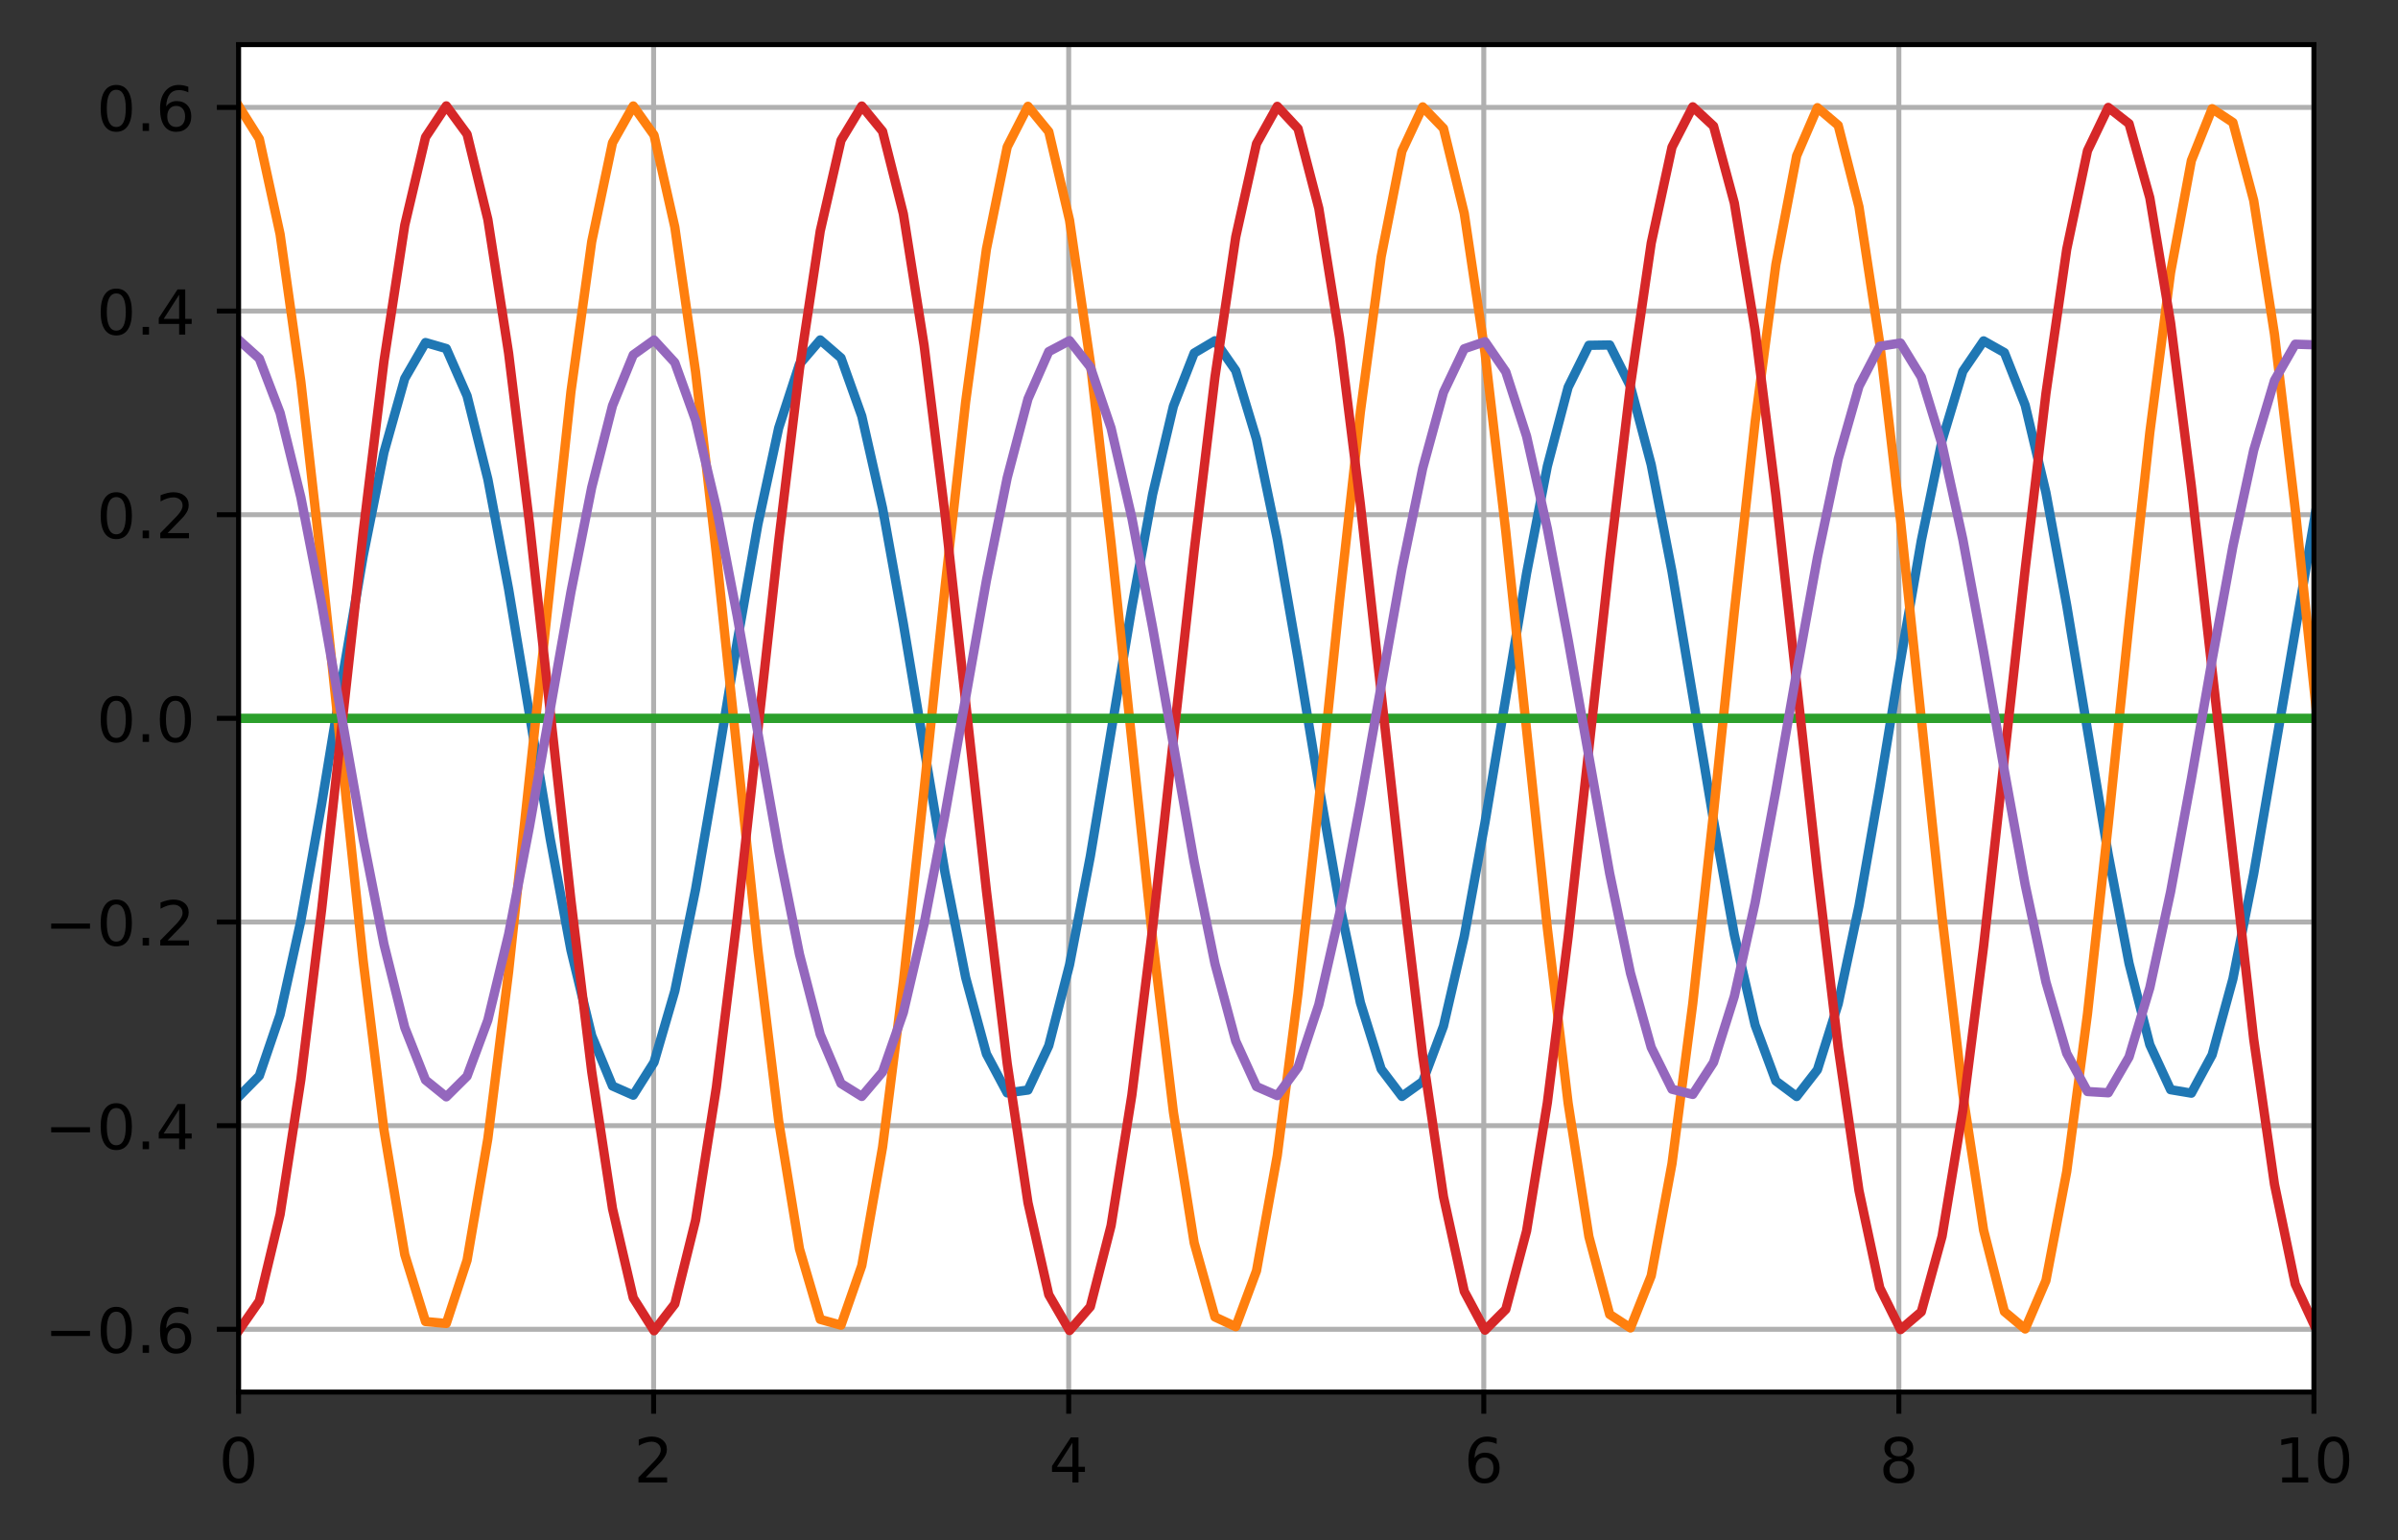 <?xml version="1.0" encoding="utf-8" standalone="no"?>
<!DOCTYPE svg PUBLIC "-//W3C//DTD SVG 1.1//EN"
  "http://www.w3.org/Graphics/SVG/1.1/DTD/svg11.dtd">
<!-- Created with matplotlib (https://matplotlib.org/) -->
<svg height="248.518pt" version="1.1" viewBox="0 0 386.845 248.518" width="386.845pt" xmlns="http://www.w3.org/2000/svg" xmlns:xlink="http://www.w3.org/1999/xlink">
 <rect x="0" y="0" width="386.845" height="248.518" fill="#333333" stroke="none"/>
 <defs>
  <style type="text/css">*{stroke-linecap:butt;stroke-linejoin:round;}</style>
 </defs>
 <g id="figure_1">
  <g id="patch_1">
   <path d="M -0 248.518 
L 386.845 248.518 
L 386.845 0 
L -0 0 
z
" style="fill:none;"/>
  </g>
  <g id="axes_1">
   <g id="patch_2">
    <path d="M 38.483 224.64 
L 373.283 224.64 
L 373.283 7.2 
L 38.483 7.2 
z
" style="fill:#ffffff;"/>
   </g>
   <g id="matplotlib.axis_1">
    <g id="xtick_1">
     <g id="line2d_1">
      <path clip-path="url(#p925fb3f374)" d="M 38.483 224.64 
L 38.483 7.2 
" style="fill:none;stroke:#b0b0b0;stroke-linecap:square;stroke-width:0.8;"/>
     </g>
     <g id="line2d_2">
      <defs>
       <path d="M 0 0 
L 0 3.5 
" id="mc5dcac19fc" style="stroke:#000000;stroke-width:0.8;"/>
      </defs>
      <g>
       <use style="stroke:#000000;stroke-width:0.8;" x="38.483" xlink:href="#mc5dcac19fc" y="224.64"/>
      </g>
     </g>
     <g id="text_1">
      <!-- 0 -->
      <g transform="translate(35.302 239.238)scale(0.1 -0.1)">
       <defs>
        <path d="M 31.781 66.406 
Q 24.172 66.406 20.328 58.906 
Q 16.5 51.422 16.5 36.375 
Q 16.5 21.391 20.328 13.891 
Q 24.172 6.391 31.781 6.391 
Q 39.453 6.391 43.281 13.891 
Q 47.125 21.391 47.125 36.375 
Q 47.125 51.422 43.281 58.906 
Q 39.453 66.406 31.781 66.406 
z
M 31.781 74.219 
Q 44.047 74.219 50.516 64.516 
Q 56.984 54.828 56.984 36.375 
Q 56.984 17.969 50.516 8.266 
Q 44.047 -1.422 31.781 -1.422 
Q 19.531 -1.422 13.062 8.266 
Q 6.594 17.969 6.594 36.375 
Q 6.594 54.828 13.062 64.516 
Q 19.531 74.219 31.781 74.219 
z
" id="DejaVuSans-48"/>
       </defs>
       <use xlink:href="#DejaVuSans-48"/>
      </g>
     </g>
    </g>
    <g id="xtick_2">
     <g id="line2d_3">
      <path clip-path="url(#p925fb3f374)" d="M 105.443 224.64 
L 105.443 7.2 
" style="fill:none;stroke:#b0b0b0;stroke-linecap:square;stroke-width:0.8;"/>
     </g>
     <g id="line2d_4">
      <g>
       <use style="stroke:#000000;stroke-width:0.8;" x="105.443" xlink:href="#mc5dcac19fc" y="224.64"/>
      </g>
     </g>
     <g id="text_2">
      <!-- 2 -->
      <g transform="translate(102.262 239.238)scale(0.1 -0.1)">
       <defs>
        <path d="M 19.188 8.297 
L 53.609 8.297 
L 53.609 0 
L 7.328 0 
L 7.328 8.297 
Q 12.938 14.109 22.625 23.891 
Q 32.328 33.688 34.812 36.531 
Q 39.547 41.844 41.422 45.531 
Q 43.312 49.219 43.312 52.781 
Q 43.312 58.594 39.234 62.25 
Q 35.156 65.922 28.609 65.922 
Q 23.969 65.922 18.812 64.312 
Q 13.672 62.703 7.812 59.422 
L 7.812 69.391 
Q 13.766 71.781 18.938 73 
Q 24.125 74.219 28.422 74.219 
Q 39.75 74.219 46.484 68.547 
Q 53.219 62.891 53.219 53.422 
Q 53.219 48.922 51.531 44.891 
Q 49.859 40.875 45.406 35.406 
Q 44.188 33.984 37.641 27.219 
Q 31.109 20.453 19.188 8.297 
z
" id="DejaVuSans-50"/>
       </defs>
       <use xlink:href="#DejaVuSans-50"/>
      </g>
     </g>
    </g>
    <g id="xtick_3">
     <g id="line2d_5">
      <path clip-path="url(#p925fb3f374)" d="M 172.403 224.64 
L 172.403 7.2 
" style="fill:none;stroke:#b0b0b0;stroke-linecap:square;stroke-width:0.8;"/>
     </g>
     <g id="line2d_6">
      <g>
       <use style="stroke:#000000;stroke-width:0.8;" x="172.403" xlink:href="#mc5dcac19fc" y="224.64"/>
      </g>
     </g>
     <g id="text_3">
      <!-- 4 -->
      <g transform="translate(169.222 239.238)scale(0.1 -0.1)">
       <defs>
        <path d="M 37.797 64.312 
L 12.891 25.391 
L 37.797 25.391 
z
M 35.203 72.906 
L 47.609 72.906 
L 47.609 25.391 
L 58.016 25.391 
L 58.016 17.188 
L 47.609 17.188 
L 47.609 0 
L 37.797 0 
L 37.797 17.188 
L 4.891 17.188 
L 4.891 26.703 
z
" id="DejaVuSans-52"/>
       </defs>
       <use xlink:href="#DejaVuSans-52"/>
      </g>
     </g>
    </g>
    <g id="xtick_4">
     <g id="line2d_7">
      <path clip-path="url(#p925fb3f374)" d="M 239.363 224.64 
L 239.363 7.2 
" style="fill:none;stroke:#b0b0b0;stroke-linecap:square;stroke-width:0.8;"/>
     </g>
     <g id="line2d_8">
      <g>
       <use style="stroke:#000000;stroke-width:0.8;" x="239.363" xlink:href="#mc5dcac19fc" y="224.64"/>
      </g>
     </g>
     <g id="text_4">
      <!-- 6 -->
      <g transform="translate(236.182 239.238)scale(0.1 -0.1)">
       <defs>
        <path d="M 33.016 40.375 
Q 26.375 40.375 22.484 35.828 
Q 18.609 31.297 18.609 23.391 
Q 18.609 15.531 22.484 10.953 
Q 26.375 6.391 33.016 6.391 
Q 39.656 6.391 43.531 10.953 
Q 47.406 15.531 47.406 23.391 
Q 47.406 31.297 43.531 35.828 
Q 39.656 40.375 33.016 40.375 
z
M 52.594 71.297 
L 52.594 62.312 
Q 48.875 64.062 45.094 64.984 
Q 41.312 65.922 37.594 65.922 
Q 27.828 65.922 22.672 59.328 
Q 17.531 52.734 16.797 39.406 
Q 19.672 43.656 24.016 45.922 
Q 28.375 48.188 33.594 48.188 
Q 44.578 48.188 50.953 41.516 
Q 57.328 34.859 57.328 23.391 
Q 57.328 12.156 50.688 5.359 
Q 44.047 -1.422 33.016 -1.422 
Q 20.359 -1.422 13.672 8.266 
Q 6.984 17.969 6.984 36.375 
Q 6.984 53.656 15.188 63.938 
Q 23.391 74.219 37.203 74.219 
Q 40.922 74.219 44.703 73.484 
Q 48.484 72.75 52.594 71.297 
z
" id="DejaVuSans-54"/>
       </defs>
       <use xlink:href="#DejaVuSans-54"/>
      </g>
     </g>
    </g>
    <g id="xtick_5">
     <g id="line2d_9">
      <path clip-path="url(#p925fb3f374)" d="M 306.323 224.64 
L 306.323 7.2 
" style="fill:none;stroke:#b0b0b0;stroke-linecap:square;stroke-width:0.8;"/>
     </g>
     <g id="line2d_10">
      <g>
       <use style="stroke:#000000;stroke-width:0.8;" x="306.323" xlink:href="#mc5dcac19fc" y="224.64"/>
      </g>
     </g>
     <g id="text_5">
      <!-- 8 -->
      <g transform="translate(303.142 239.238)scale(0.1 -0.1)">
       <defs>
        <path d="M 31.781 34.625 
Q 24.75 34.625 20.719 30.859 
Q 16.703 27.094 16.703 20.516 
Q 16.703 13.922 20.719 10.156 
Q 24.75 6.391 31.781 6.391 
Q 38.812 6.391 42.859 10.172 
Q 46.922 13.969 46.922 20.516 
Q 46.922 27.094 42.891 30.859 
Q 38.875 34.625 31.781 34.625 
z
M 21.922 38.812 
Q 15.578 40.375 12.031 44.719 
Q 8.5 49.078 8.5 55.328 
Q 8.5 64.062 14.719 69.141 
Q 20.953 74.219 31.781 74.219 
Q 42.672 74.219 48.875 69.141 
Q 55.078 64.062 55.078 55.328 
Q 55.078 49.078 51.531 44.719 
Q 48 40.375 41.703 38.812 
Q 48.828 37.156 52.797 32.312 
Q 56.781 27.484 56.781 20.516 
Q 56.781 9.906 50.312 4.234 
Q 43.844 -1.422 31.781 -1.422 
Q 19.734 -1.422 13.25 4.234 
Q 6.781 9.906 6.781 20.516 
Q 6.781 27.484 10.781 32.312 
Q 14.797 37.156 21.922 38.812 
z
M 18.312 54.391 
Q 18.312 48.734 21.844 45.562 
Q 25.391 42.391 31.781 42.391 
Q 38.141 42.391 41.719 45.562 
Q 45.312 48.734 45.312 54.391 
Q 45.312 60.062 41.719 63.234 
Q 38.141 66.406 31.781 66.406 
Q 25.391 66.406 21.844 63.234 
Q 18.312 60.062 18.312 54.391 
z
" id="DejaVuSans-56"/>
       </defs>
       <use xlink:href="#DejaVuSans-56"/>
      </g>
     </g>
    </g>
    <g id="xtick_6">
     <g id="line2d_11">
      <path clip-path="url(#p925fb3f374)" d="M 373.283 224.64 
L 373.283 7.2 
" style="fill:none;stroke:#b0b0b0;stroke-linecap:square;stroke-width:0.8;"/>
     </g>
     <g id="line2d_12">
      <g>
       <use style="stroke:#000000;stroke-width:0.8;" x="373.283" xlink:href="#mc5dcac19fc" y="224.64"/>
      </g>
     </g>
     <g id="text_6">
      <!-- 10 -->
      <g transform="translate(366.92 239.238)scale(0.1 -0.1)">
       <defs>
        <path d="M 12.406 8.297 
L 28.516 8.297 
L 28.516 63.922 
L 10.984 60.406 
L 10.984 69.391 
L 28.422 72.906 
L 38.281 72.906 
L 38.281 8.297 
L 54.391 8.297 
L 54.391 0 
L 12.406 0 
z
" id="DejaVuSans-49"/>
       </defs>
       <use xlink:href="#DejaVuSans-49"/>
       <use x="63.623" xlink:href="#DejaVuSans-48"/>
      </g>
     </g>
    </g>
   </g>
   <g id="matplotlib.axis_2">
    <g id="ytick_1">
     <g id="line2d_13">
      <path clip-path="url(#p925fb3f374)" d="M 38.483 214.51 
L 373.283 214.51 
" style="fill:none;stroke:#b0b0b0;stroke-linecap:square;stroke-width:0.8;"/>
     </g>
     <g id="line2d_14">
      <defs>
       <path d="M 0 0 
L -3.5 0 
" id="md6921b0a56" style="stroke:#000000;stroke-width:0.8;"/>
      </defs>
      <g>
       <use style="stroke:#000000;stroke-width:0.8;" x="38.483" xlink:href="#md6921b0a56" y="214.51"/>
      </g>
     </g>
     <g id="text_7">
      <!-- −0.6 -->
      <g transform="translate(7.2 218.309)scale(0.1 -0.1)">
       <defs>
        <path d="M 10.594 35.5 
L 73.188 35.5 
L 73.188 27.203 
L 10.594 27.203 
z
" id="DejaVuSans-8722"/>
        <path d="M 10.688 12.406 
L 21 12.406 
L 21 0 
L 10.688 0 
z
" id="DejaVuSans-46"/>
       </defs>
       <use xlink:href="#DejaVuSans-8722"/>
       <use x="83.789" xlink:href="#DejaVuSans-48"/>
       <use x="147.412" xlink:href="#DejaVuSans-46"/>
       <use x="179.199" xlink:href="#DejaVuSans-54"/>
      </g>
     </g>
    </g>
    <g id="ytick_2">
     <g id="line2d_15">
      <path clip-path="url(#p925fb3f374)" d="M 38.483 181.646 
L 373.283 181.646 
" style="fill:none;stroke:#b0b0b0;stroke-linecap:square;stroke-width:0.8;"/>
     </g>
     <g id="line2d_16">
      <g>
       <use style="stroke:#000000;stroke-width:0.8;" x="38.483" xlink:href="#md6921b0a56" y="181.646"/>
      </g>
     </g>
     <g id="text_8">
      <!-- −0.4 -->
      <g transform="translate(7.2 185.446)scale(0.1 -0.1)">
       <use xlink:href="#DejaVuSans-8722"/>
       <use x="83.789" xlink:href="#DejaVuSans-48"/>
       <use x="147.412" xlink:href="#DejaVuSans-46"/>
       <use x="179.199" xlink:href="#DejaVuSans-52"/>
      </g>
     </g>
    </g>
    <g id="ytick_3">
     <g id="line2d_17">
      <path clip-path="url(#p925fb3f374)" d="M 38.483 148.783 
L 373.283 148.783 
" style="fill:none;stroke:#b0b0b0;stroke-linecap:square;stroke-width:0.8;"/>
     </g>
     <g id="line2d_18">
      <g>
       <use style="stroke:#000000;stroke-width:0.8;" x="38.483" xlink:href="#md6921b0a56" y="148.783"/>
      </g>
     </g>
     <g id="text_9">
      <!-- −0.2 -->
      <g transform="translate(7.2 152.582)scale(0.1 -0.1)">
       <use xlink:href="#DejaVuSans-8722"/>
       <use x="83.789" xlink:href="#DejaVuSans-48"/>
       <use x="147.412" xlink:href="#DejaVuSans-46"/>
       <use x="179.199" xlink:href="#DejaVuSans-50"/>
      </g>
     </g>
    </g>
    <g id="ytick_4">
     <g id="line2d_19">
      <path clip-path="url(#p925fb3f374)" d="M 38.483 115.92 
L 373.283 115.92 
" style="fill:none;stroke:#b0b0b0;stroke-linecap:square;stroke-width:0.8;"/>
     </g>
     <g id="line2d_20">
      <g>
       <use style="stroke:#000000;stroke-width:0.8;" x="38.483" xlink:href="#md6921b0a56" y="115.92"/>
      </g>
     </g>
     <g id="text_10">
      <!-- 0.0 -->
      <g transform="translate(15.58 119.719)scale(0.1 -0.1)">
       <use xlink:href="#DejaVuSans-48"/>
       <use x="63.623" xlink:href="#DejaVuSans-46"/>
       <use x="95.41" xlink:href="#DejaVuSans-48"/>
      </g>
     </g>
    </g>
    <g id="ytick_5">
     <g id="line2d_21">
      <path clip-path="url(#p925fb3f374)" d="M 38.483 83.057 
L 373.283 83.057 
" style="fill:none;stroke:#b0b0b0;stroke-linecap:square;stroke-width:0.8;"/>
     </g>
     <g id="line2d_22">
      <g>
       <use style="stroke:#000000;stroke-width:0.8;" x="38.483" xlink:href="#md6921b0a56" y="83.057"/>
      </g>
     </g>
     <g id="text_11">
      <!-- 0.2 -->
      <g transform="translate(15.58 86.856)scale(0.1 -0.1)">
       <use xlink:href="#DejaVuSans-48"/>
       <use x="63.623" xlink:href="#DejaVuSans-46"/>
       <use x="95.41" xlink:href="#DejaVuSans-50"/>
      </g>
     </g>
    </g>
    <g id="ytick_6">
     <g id="line2d_23">
      <path clip-path="url(#p925fb3f374)" d="M 38.483 50.194 
L 373.283 50.194 
" style="fill:none;stroke:#b0b0b0;stroke-linecap:square;stroke-width:0.8;"/>
     </g>
     <g id="line2d_24">
      <g>
       <use style="stroke:#000000;stroke-width:0.8;" x="38.483" xlink:href="#md6921b0a56" y="50.194"/>
      </g>
     </g>
     <g id="text_12">
      <!-- 0.4 -->
      <g transform="translate(15.58 53.993)scale(0.1 -0.1)">
       <use xlink:href="#DejaVuSans-48"/>
       <use x="63.623" xlink:href="#DejaVuSans-46"/>
       <use x="95.41" xlink:href="#DejaVuSans-52"/>
      </g>
     </g>
    </g>
    <g id="ytick_7">
     <g id="line2d_25">
      <path clip-path="url(#p925fb3f374)" d="M 38.483 17.33 
L 373.283 17.33 
" style="fill:none;stroke:#b0b0b0;stroke-linecap:square;stroke-width:0.8;"/>
     </g>
     <g id="line2d_26">
      <g>
       <use style="stroke:#000000;stroke-width:0.8;" x="38.483" xlink:href="#md6921b0a56" y="17.33"/>
      </g>
     </g>
     <g id="text_13">
      <!-- 0.6 -->
      <g transform="translate(15.58 21.129)scale(0.1 -0.1)">
       <use xlink:href="#DejaVuSans-48"/>
       <use x="63.623" xlink:href="#DejaVuSans-46"/>
       <use x="95.41" xlink:href="#DejaVuSans-54"/>
      </g>
     </g>
    </g>
   </g>
   <g id="line2d_27">
    <path clip-path="url(#p925fb3f374)" d="M 38.483 177.004 
L 41.834 173.594 
L 45.186 163.746 
L 48.537 148.558 
L 51.888 129.726 
L 55.24 109.352 
L 58.591 89.712 
L 61.942 72.998 
L 65.294 61.076 
L 68.645 55.277 
L 71.996 56.248 
L 75.348 63.881 
L 78.699 77.324 
L 82.05 95.076 
L 88.753 135.319 
L 92.104 153.318 
L 95.456 167.141 
L 98.807 175.246 
L 102.158 176.728 
L 105.51 171.42 
L 108.861 159.917 
L 112.213 143.502 
L 115.564 124.007 
L 118.915 103.609 
L 122.267 84.586 
L 125.618 69.061 
L 128.969 58.768 
L 132.321 54.855 
L 135.672 57.76 
L 139.023 67.157 
L 142.375 81.999 
L 145.726 100.628 
L 152.429 140.737 
L 155.78 157.739 
L 159.131 170.073 
L 162.483 176.36 
L 165.834 175.9 
L 169.186 168.744 
L 172.537 155.69 
L 175.888 138.196 
L 182.591 97.978 
L 185.942 79.744 
L 189.294 65.549 
L 192.645 56.977 
L 195.996 54.986 
L 199.348 59.798 
L 202.699 70.875 
L 206.05 86.981 
L 209.402 106.319 
L 212.753 126.728 
L 216.104 145.93 
L 219.456 161.782 
L 222.807 172.514 
L 226.158 176.928 
L 229.51 174.53 
L 232.861 165.589 
L 236.213 151.103 
L 239.564 132.689 
L 246.267 92.509 
L 249.618 75.229 
L 252.969 62.492 
L 256.321 55.72 
L 259.672 55.669 
L 263.023 62.344 
L 266.375 75.001 
L 269.726 92.226 
L 276.429 132.393 
L 279.78 150.852 
L 283.131 165.41 
L 286.483 174.443 
L 289.834 176.942 
L 293.186 172.629 
L 296.537 161.984 
L 299.888 146.197 
L 303.24 127.03 
L 306.591 106.622 
L 309.942 87.252 
L 313.294 71.083 
L 316.645 59.92 
L 319.996 55.008 
L 323.348 56.897 
L 326.699 65.376 
L 330.05 79.497 
L 333.402 97.685 
L 340.104 137.91 
L 343.456 155.457 
L 346.807 168.589 
L 350.158 175.842 
L 353.51 176.404 
L 356.861 170.214 
L 360.213 157.963 
L 363.564 141.017 
L 373.618 82.255 
L 376.969 67.343 
L 380.321 57.854 
L 383.672 54.848 
L 387.023 58.66 
L 387.845 61.163 
L 387.845 61.163 
" style="fill:none;stroke:#1f77b4;stroke-linecap:square;stroke-width:1.5;"/>
   </g>
   <g id="line2d_28">
    <path clip-path="url(#p925fb3f374)" d="M 38.483 17.084 
L 41.834 22.406 
L 45.186 37.801 
L 48.537 61.61 
L 51.888 91.269 
L 58.591 155.071 
L 61.942 182.343 
L 65.294 202.46 
L 68.645 213.256 
L 71.996 213.568 
L 75.348 203.363 
L 78.699 183.739 
L 82.05 156.811 
L 92.104 63.21 
L 95.456 38.981 
L 98.807 23.04 
L 102.158 17.102 
L 105.51 21.808 
L 108.861 36.65 
L 112.213 60.031 
L 115.564 89.431 
L 122.267 153.317 
L 125.618 180.921 
L 128.969 201.525 
L 132.321 212.908 
L 135.672 213.844 
L 139.023 204.233 
L 142.375 185.111 
L 145.726 158.535 
L 149.077 127.37 
L 152.429 94.971 
L 155.78 64.829 
L 159.131 40.19 
L 162.483 23.707 
L 165.834 17.157 
L 169.186 21.244 
L 172.537 35.529 
L 175.888 58.472 
L 179.24 87.603 
L 185.942 151.549 
L 189.294 179.476 
L 192.645 200.558 
L 195.996 212.523 
L 199.348 214.084 
L 202.699 205.071 
L 206.05 186.456 
L 209.402 160.244 
L 212.753 129.258 
L 216.104 96.835 
L 219.456 66.467 
L 222.807 41.426 
L 226.158 24.409 
L 229.51 17.248 
L 232.861 20.715 
L 236.213 34.437 
L 239.564 56.935 
L 242.915 85.786 
L 249.618 149.768 
L 252.969 178.007 
L 256.321 199.56 
L 259.672 212.103 
L 263.023 214.287 
L 266.375 205.876 
L 269.726 187.776 
L 273.077 161.936 
L 276.429 131.14 
L 279.78 98.705 
L 283.131 68.124 
L 286.483 42.691 
L 289.834 25.145 
L 293.186 17.377 
L 296.537 20.222 
L 299.888 33.375 
L 303.24 55.419 
L 306.591 83.979 
L 313.294 147.974 
L 316.645 176.516 
L 319.996 198.531 
L 323.348 211.648 
L 326.699 214.454 
L 330.05 206.648 
L 333.402 189.069 
L 336.753 163.612 
L 340.104 133.017 
L 343.456 100.582 
L 346.807 69.798 
L 350.158 43.982 
L 353.51 25.914 
L 356.861 17.541 
L 360.213 19.764 
L 363.564 32.344 
L 366.915 53.926 
L 370.267 82.185 
L 376.969 146.168 
L 380.321 175.001 
L 383.672 197.471 
L 387.023 211.157 
L 387.845 211.997 
L 387.845 211.997 
" style="fill:none;stroke:#ff7f0e;stroke-linecap:square;stroke-width:1.5;"/>
   </g>
   <g id="line2d_29">
    <path clip-path="url(#p925fb3f374)" d="M 38.483 115.92 
L 387.845 115.92 
L 387.845 115.92 
" style="fill:none;stroke:#2ca02c;stroke-linecap:square;stroke-width:1.5;"/>
   </g>
   <g id="line2d_30">
    <path clip-path="url(#p925fb3f374)" d="M 38.483 214.756 
L 41.834 209.943 
L 45.186 195.973 
L 48.537 174.205 
L 51.888 146.761 
L 58.591 85.827 
L 61.942 58.272 
L 65.294 36.331 
L 68.645 22.142 
L 71.996 17.087 
L 75.348 21.657 
L 78.699 35.408 
L 82.05 57.001 
L 85.402 84.332 
L 92.104 145.262 
L 95.456 172.927 
L 98.807 195.039 
L 102.158 209.446 
L 105.51 214.744 
L 108.861 210.417 
L 112.213 196.886 
L 115.564 175.469 
L 118.915 148.253 
L 125.618 87.331 
L 128.969 59.558 
L 132.321 37.275 
L 135.672 22.651 
L 139.023 17.112 
L 142.375 21.196 
L 145.726 34.505 
L 149.077 55.744 
L 152.429 82.844 
L 159.131 143.755 
L 162.483 171.634 
L 165.834 194.086 
L 169.186 208.925 
L 172.537 214.706 
L 175.888 210.866 
L 179.24 197.778 
L 182.591 176.718 
L 185.942 149.737 
L 192.645 88.841 
L 195.996 60.858 
L 199.348 38.238 
L 202.699 23.184 
L 206.05 17.162 
L 209.402 20.758 
L 212.753 33.623 
L 216.104 54.503 
L 219.456 81.365 
L 226.158 142.241 
L 229.51 170.326 
L 232.861 193.113 
L 236.213 208.381 
L 239.564 214.644 
L 242.915 211.291 
L 246.267 198.65 
L 249.618 177.952 
L 252.969 151.211 
L 259.672 90.359 
L 263.023 62.173 
L 266.375 39.221 
L 269.726 23.74 
L 273.077 17.237 
L 276.429 20.345 
L 279.78 32.762 
L 283.131 53.278 
L 286.483 79.895 
L 293.186 140.72 
L 296.537 169.005 
L 299.888 192.12 
L 303.24 207.813 
L 306.591 214.556 
L 309.942 211.692 
L 313.294 199.501 
L 316.645 179.169 
L 319.996 152.677 
L 326.699 91.882 
L 330.05 63.5 
L 333.402 40.224 
L 336.753 24.32 
L 340.104 17.337 
L 343.456 19.956 
L 346.807 31.922 
L 350.158 52.068 
L 353.51 78.433 
L 363.564 167.671 
L 366.915 191.107 
L 370.267 207.221 
L 373.618 214.443 
L 376.969 212.069 
L 380.321 200.331 
L 383.672 180.371 
L 387.023 154.134 
L 387.845 146.786 
L 387.845 146.786 
" style="fill:none;stroke:#d62728;stroke-linecap:square;stroke-width:1.5;"/>
   </g>
   <g id="line2d_31">
    <path clip-path="url(#p925fb3f374)" d="M 38.483 54.836 
L 41.834 57.856 
L 45.186 66.62 
L 48.537 80.259 
L 51.888 97.425 
L 58.591 135.366 
L 61.942 152.388 
L 65.294 165.804 
L 68.645 174.286 
L 71.996 176.996 
L 75.348 173.665 
L 78.699 164.623 
L 82.05 150.765 
L 85.402 133.46 
L 92.104 95.529 
L 95.456 78.654 
L 98.807 65.466 
L 102.158 57.267 
L 105.51 54.868 
L 108.861 58.508 
L 112.213 67.827 
L 115.564 81.901 
L 118.915 99.34 
L 125.618 137.251 
L 128.969 153.973 
L 132.321 166.931 
L 135.672 174.845 
L 139.023 176.931 
L 142.375 172.982 
L 145.726 163.391 
L 149.077 149.104 
L 152.429 131.535 
L 159.131 93.655 
L 162.483 77.09 
L 165.834 64.365 
L 169.186 56.74 
L 172.537 54.967 
L 175.888 59.222 
L 179.24 69.085 
L 182.591 83.58 
L 185.942 101.273 
L 192.645 139.113 
L 195.996 155.516 
L 199.348 168.004 
L 202.699 175.34 
L 206.05 176.8 
L 209.402 172.238 
L 212.753 162.107 
L 216.104 147.407 
L 219.456 129.594 
L 226.158 91.805 
L 229.51 75.568 
L 232.861 63.321 
L 236.213 56.276 
L 239.564 55.13 
L 242.915 59.996 
L 246.267 70.394 
L 249.618 85.294 
L 252.969 103.222 
L 259.672 140.95 
L 263.023 157.018 
L 266.375 169.021 
L 269.726 175.772 
L 273.077 176.604 
L 276.429 171.434 
L 279.78 160.774 
L 283.131 145.677 
L 286.483 127.638 
L 289.834 108.44 
L 293.186 89.981 
L 296.537 74.088 
L 299.888 62.332 
L 303.24 55.876 
L 306.591 55.359 
L 309.942 60.831 
L 313.294 71.751 
L 316.645 87.04 
L 319.996 105.185 
L 323.348 124.392 
L 326.699 142.761 
L 330.05 158.475 
L 333.402 169.98 
L 336.753 176.139 
L 340.104 176.343 
L 343.456 170.57 
L 346.807 159.392 
L 350.158 143.915 
L 353.51 125.669 
L 356.861 106.459 
L 360.213 88.185 
L 363.564 72.654 
L 366.915 61.401 
L 370.267 55.541 
L 373.618 55.652 
L 376.969 61.724 
L 380.321 73.156 
L 383.672 88.817 
L 387.845 111.87 
L 387.845 111.87 
" style="fill:none;stroke:#9467bd;stroke-linecap:square;stroke-width:1.5;"/>
   </g>
   <g id="patch_3">
    <path d="M 38.483 224.64 
L 38.483 7.2 
" style="fill:none;stroke:#000000;stroke-linecap:square;stroke-linejoin:miter;stroke-width:0.8;"/>
   </g>
   <g id="patch_4">
    <path d="M 373.283 224.64 
L 373.283 7.2 
" style="fill:none;stroke:#000000;stroke-linecap:square;stroke-linejoin:miter;stroke-width:0.8;"/>
   </g>
   <g id="patch_5">
    <path d="M 38.483 224.64 
L 373.283 224.64 
" style="fill:none;stroke:#000000;stroke-linecap:square;stroke-linejoin:miter;stroke-width:0.8;"/>
   </g>
   <g id="patch_6">
    <path d="M 38.483 7.2 
L 373.283 7.2 
" style="fill:none;stroke:#000000;stroke-linecap:square;stroke-linejoin:miter;stroke-width:0.8;"/>
   </g>
  </g>
 </g>
 <defs>
  <clipPath id="p925fb3f374">
   <rect height="217.44" width="334.8" x="38.483" y="7.2"/>
  </clipPath>
 </defs>
</svg>
